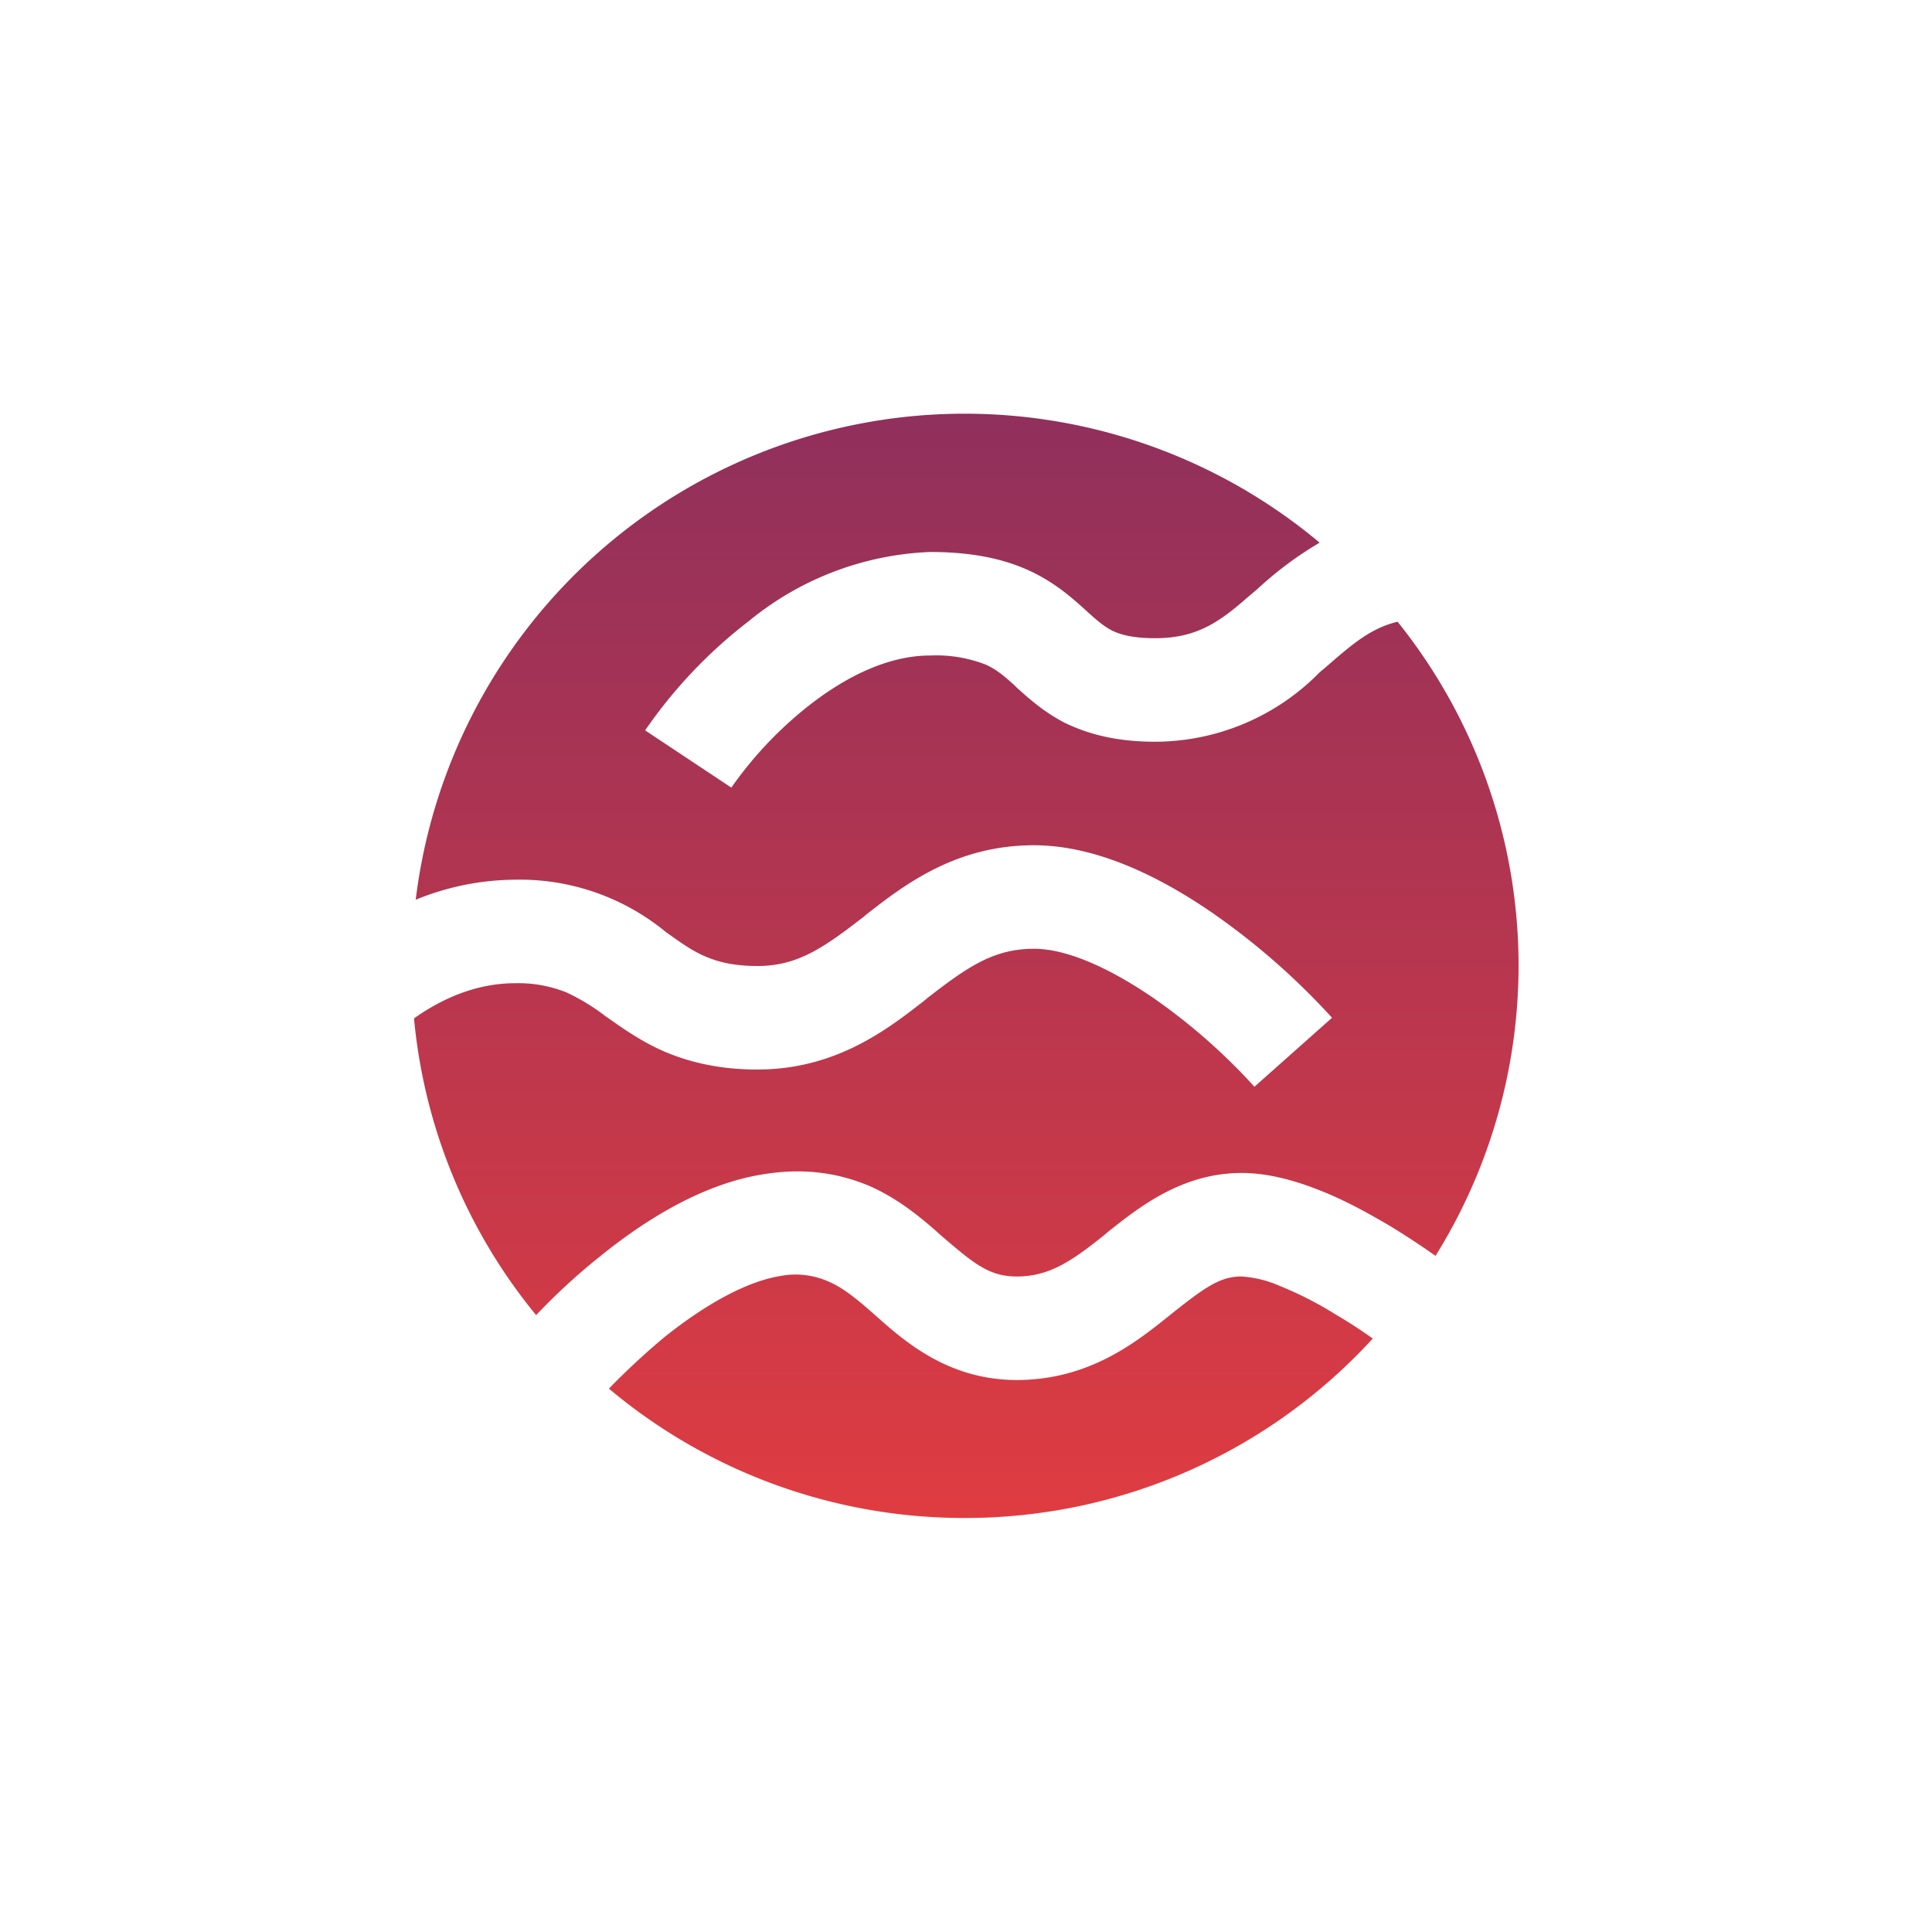<svg xmlns="http://www.w3.org/2000/svg" width="24" height="24" fill="none" viewBox="0 0 24 24">
    <path fill="url(#SEI__a)" d="M17.833 15.6a6.82 6.82 0 0 0-.472-7.877c-.343.085-.561.278-.913.583q-.047.036-.094.085a2.87 2.87 0 0 1-2.006.823c-.458 0-.814-.086-1.123-.236-.265-.137-.462-.317-.595-.437l-.03-.03c-.142-.128-.232-.201-.36-.257a1.7 1.7 0 0 0-.686-.111c-.489 0-.994.231-1.466.591a4.8 4.8 0 0 0-1.003 1.05l-1.071-.711a6 6 0 0 1 1.29-1.359 3.78 3.78 0 0 1 2.25-.857c.497 0 .887.077 1.213.223s.544.343.698.48c.163.15.24.214.343.27.095.047.245.098.54.098.515 0 .797-.197 1.157-.514l.112-.094q.356-.331.776-.579a6.87 6.87 0 0 0-11.229 4.436 3.3 3.3 0 0 1 1.239-.249 2.85 2.85 0 0 1 1.86.643l.017.013c.193.137.325.232.488.3.15.064.343.116.643.116.502 0 .827-.232 1.32-.613l.03-.026c.472-.368 1.11-.861 2.083-.861.801 0 1.599.416 2.211.836a8.8 8.8 0 0 1 1.492 1.307l-.964.857a7.4 7.4 0 0 0-1.26-1.106c-.558-.381-1.08-.608-1.479-.608-.506 0-.831.231-1.324.612l-.03.026c-.472.369-1.11.862-2.083.862-.459 0-.827-.086-1.144-.219-.3-.129-.536-.3-.72-.429l-.013-.008a2.6 2.6 0 0 0-.489-.3 1.6 1.6 0 0 0-.643-.116c-.493 0-.925.202-1.255.437a6.8 6.8 0 0 0 1.517 3.686c.227-.24.497-.493.793-.729.565-.458 1.302-.921 2.078-1.028.493-.073.909 0 1.273.154.347.154.617.377.823.557l.047.043c.42.36.609.523.956.523.398 0 .673-.184 1.071-.501l.077-.065c.365-.287.9-.72 1.646-.72.33 0 .664.095.956.21.3.116.6.279.883.446.197.12.394.249.574.377zm-.78 1.028a6 6 0 0 0-.463-.3 4.4 4.4 0 0 0-.686-.351 1.4 1.4 0 0 0-.484-.12c-.27 0-.463.141-.913.501-.407.326-.99.785-1.877.785-.849 0-1.393-.48-1.749-.797l-.098-.086c-.193-.167-.343-.279-.498-.343a1 1 0 0 0-.574-.069c-.428.065-.943.352-1.453.759a9 9 0 0 0-.694.643 6.86 6.86 0 0 0 4.419 1.607 6.86 6.86 0 0 0 5.07-2.229"/>
    <defs>
        <linearGradient id="SEI__a" x1="11.983" x2="11.983" y1="5.143" y2="18.857" gradientUnits="userSpaceOnUse">
            <stop stop-color="#90305C"/>
            <stop offset="1" stop-color="#DF3C41"/>
        </linearGradient>
    </defs>
</svg>

